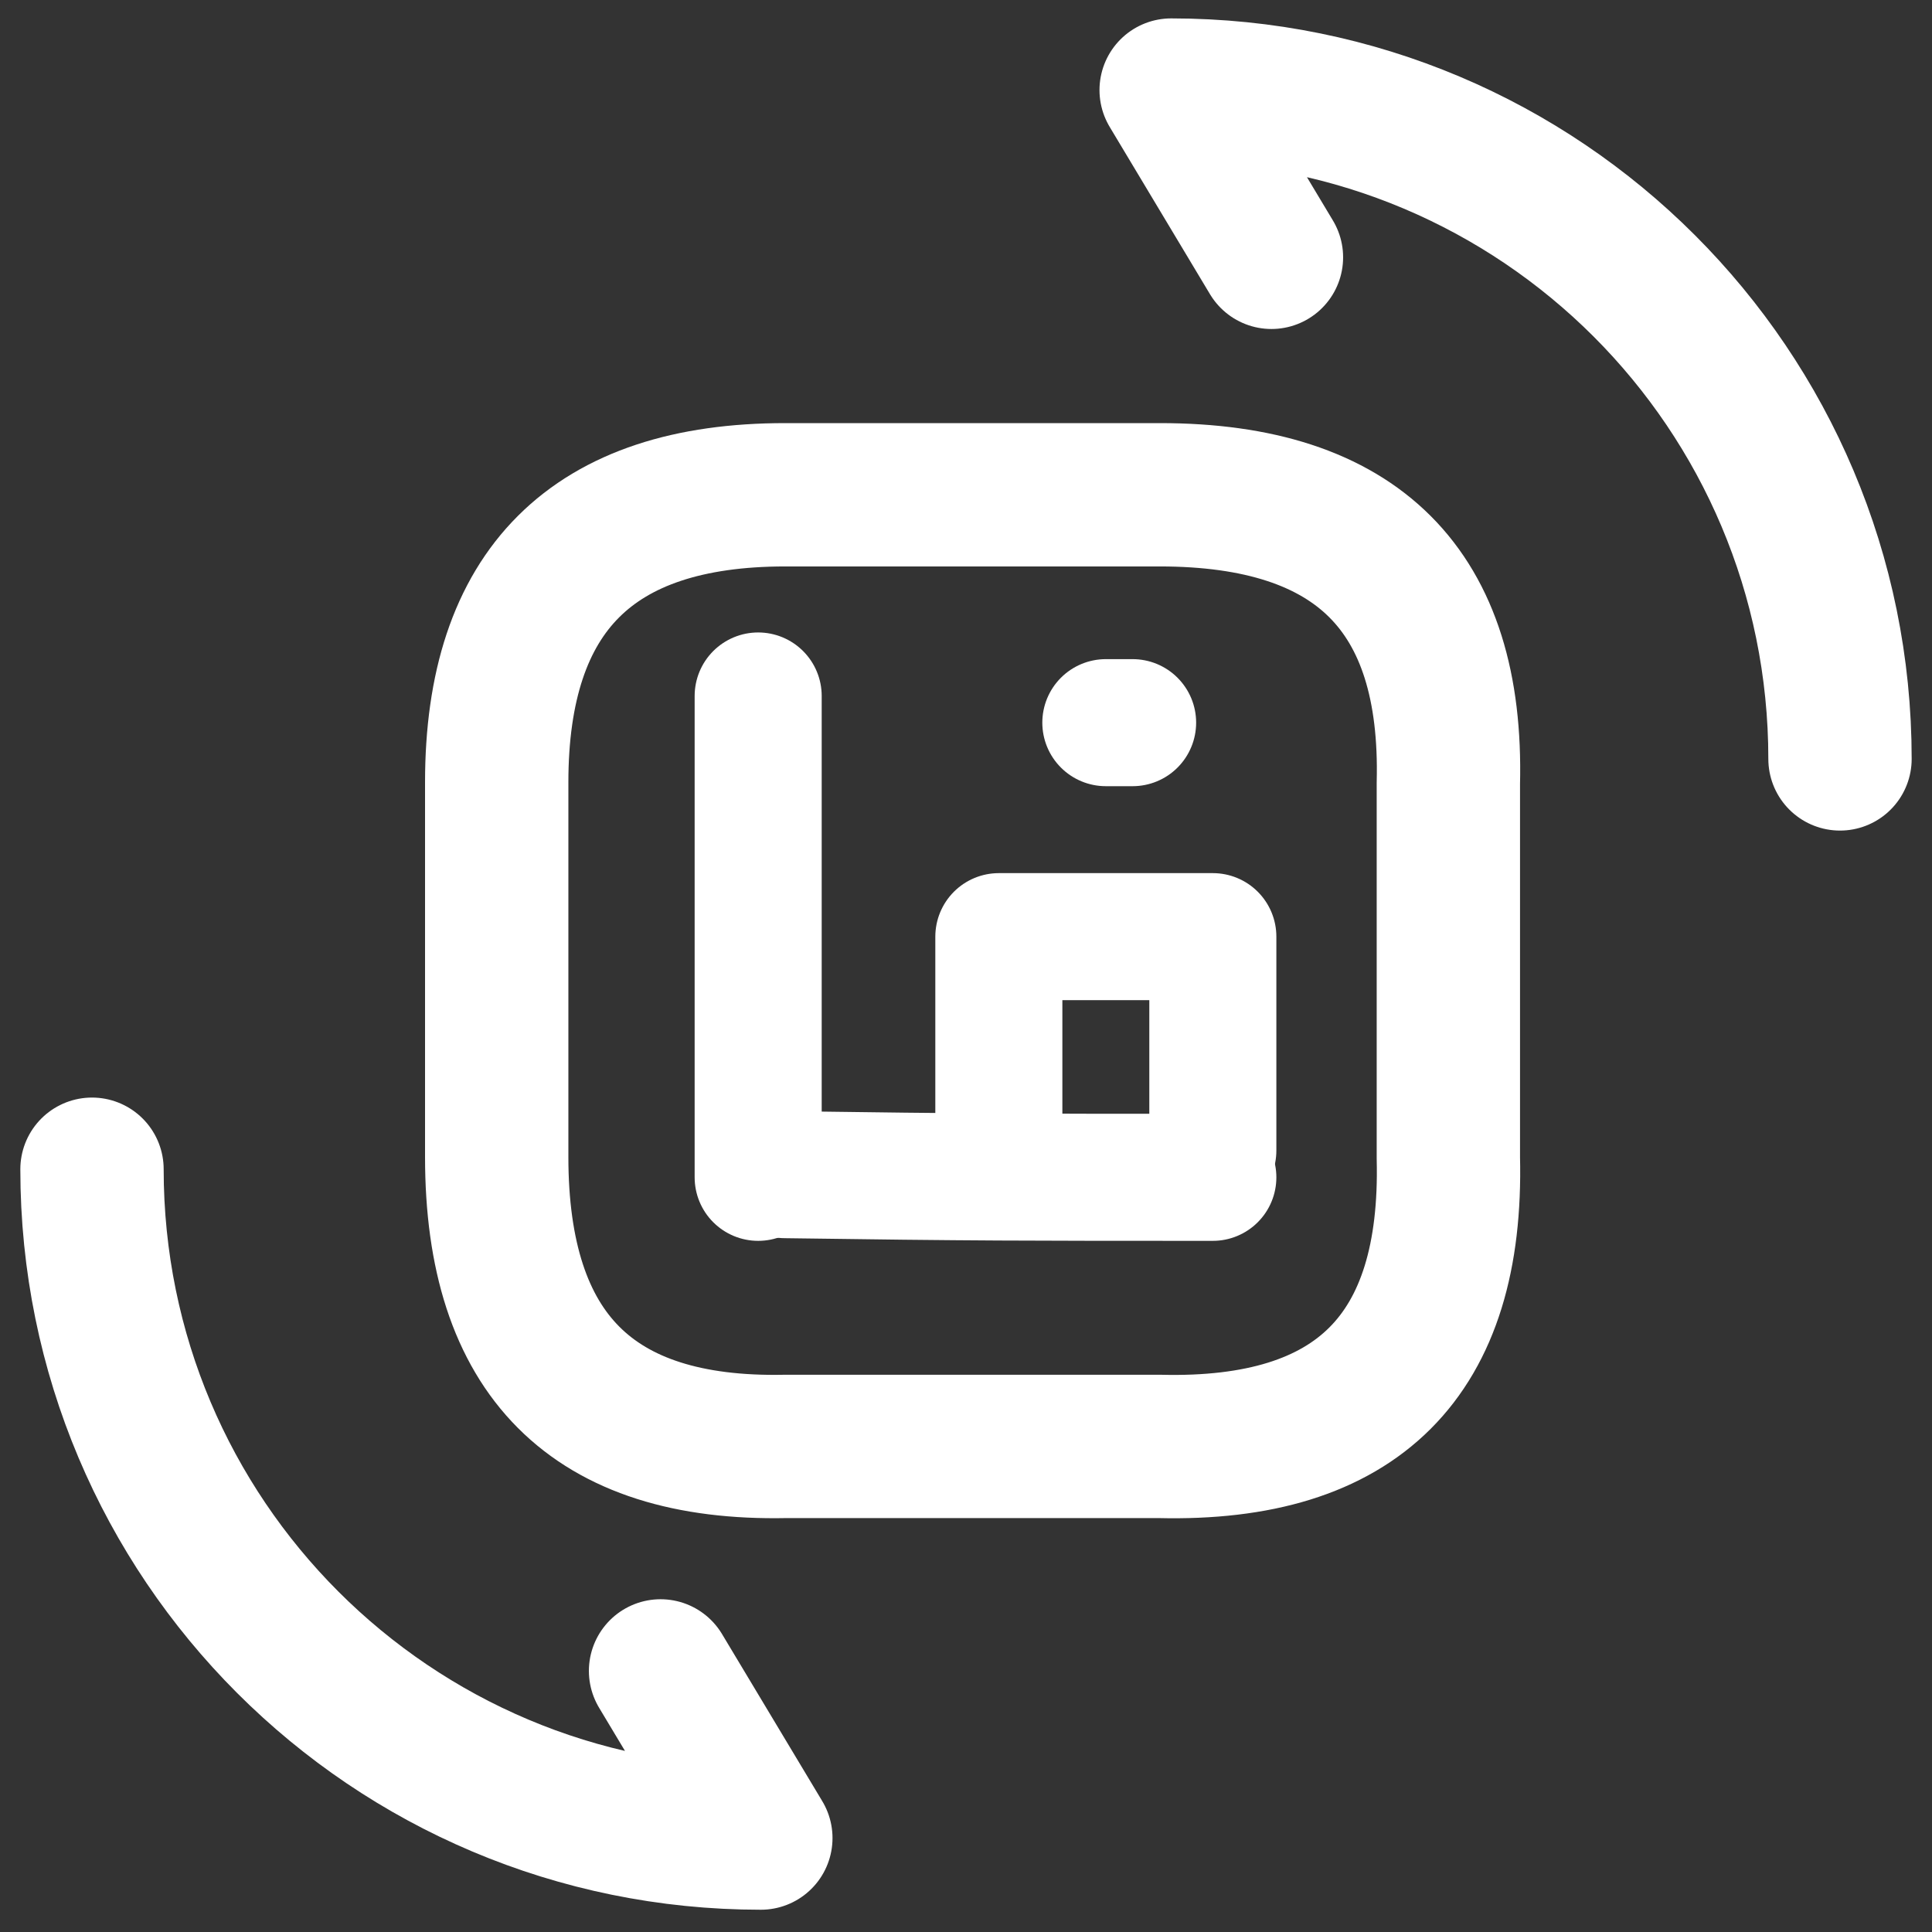<svg width="21" height="21" viewBox="0 0 21 21" fill="none" xmlns="http://www.w3.org/2000/svg">
<rect x="0" y="0" width="21" height="21" fill="#333333" stroke="none"/>
<path d="M8.535 5.378H12.607C14.756 5.378 15.795 6.417 15.743 8.514V12.586C15.795 14.736 14.756 15.774 12.607 15.722H8.535C6.437 15.764 5.399 14.725 5.399 12.575V8.504C5.399 6.417 6.437 5.378 8.535 5.378Z" stroke="white" stroke-width="1.558" stroke-linecap="round" stroke-linejoin="round"/>
<path d="M10.857 12.506L10.857 10.181L13.183 10.181L13.183 12.506" stroke="white" stroke-width="1.381" stroke-linecap="round" stroke-linejoin="round"/>
<path d="M8.241 7.565L8.241 10.181L8.241 12.797" stroke="white" stroke-width="1.381" stroke-linecap="round" stroke-linejoin="round"/>
<path d="M12.311 7.855L12.02 7.855" stroke="white" stroke-width="1.381" stroke-linecap="round" stroke-linejoin="round"/>
<path d="M13.183 12.797C11.148 12.797 10.567 12.797 8.532 12.768" stroke="white" stroke-width="1.381" stroke-linecap="round" stroke-linejoin="round"/>
<path d="M1 12.709C1 16.728 4.251 19.979 8.27 19.979L7.18 18.162" stroke="white" stroke-width="1.558" stroke-linecap="round" stroke-linejoin="round"/>
<path d="M20 8.249C20 4.23 16.749 0.979 12.73 0.979L13.82 2.797" stroke="white" stroke-width="1.558" stroke-linecap="round" stroke-linejoin="round"/>
</svg>
